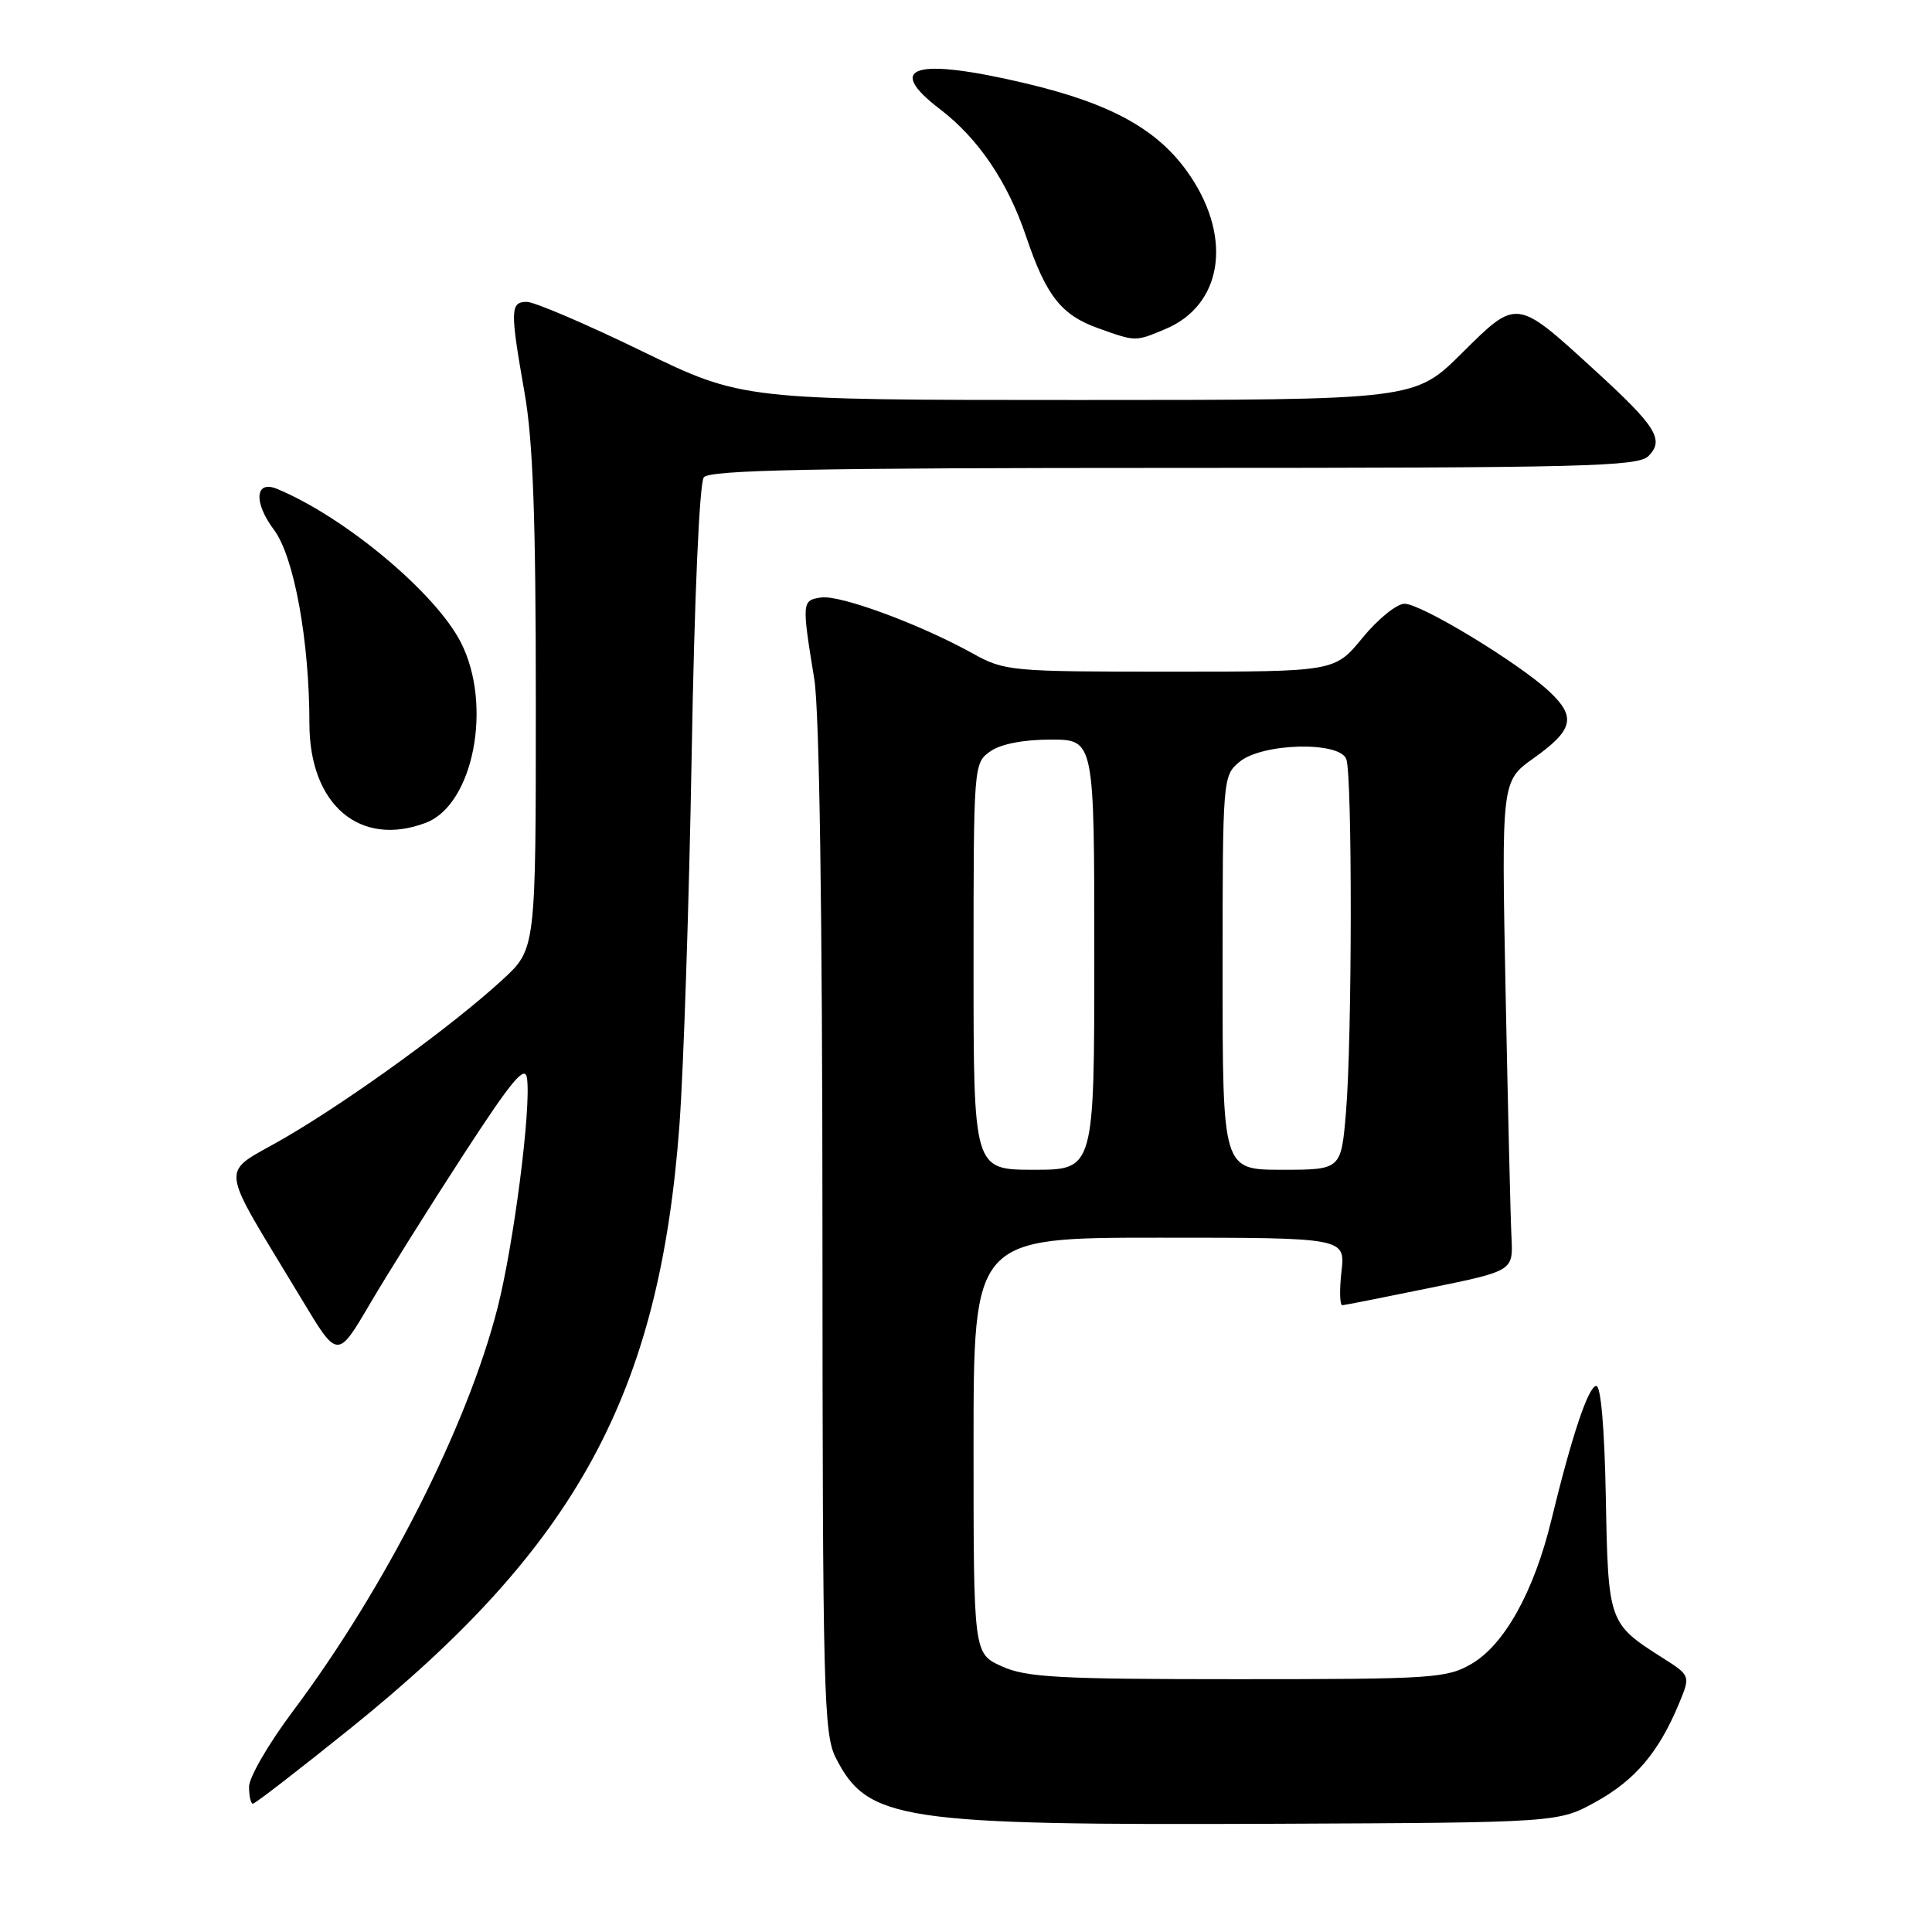 <?xml version="1.0" encoding="UTF-8" standalone="no"?>
<!DOCTYPE svg PUBLIC "-//W3C//DTD SVG 1.1//EN" "http://www.w3.org/Graphics/SVG/1.1/DTD/svg11.dtd" >
<svg xmlns="http://www.w3.org/2000/svg" xmlns:xlink="http://www.w3.org/1999/xlink" version="1.1" viewBox="0 0 256 256">
 <g >
 <path fill="currentColor"
d=" M 211.50 238.73 C 216.68 235.85 219.79 232.18 222.46 225.77 C 224.01 222.03 224.01 222.03 220.26 219.65 C 213.14 215.12 213.09 214.98 212.78 198.45 C 212.61 189.21 212.12 183.55 211.50 183.64 C 210.43 183.79 208.28 190.23 205.54 201.50 C 203.26 210.88 199.34 217.93 195.00 220.46 C 191.71 222.38 189.88 222.50 164.00 222.50 C 140.26 222.50 135.99 222.27 132.75 220.80 C 129.00 219.10 129.00 219.10 129.00 191.55 C 129.00 164.00 129.00 164.00 153.63 164.00 C 178.26 164.00 178.26 164.00 177.75 168.50 C 177.47 170.97 177.53 172.98 177.87 172.95 C 178.22 172.93 183.45 171.89 189.50 170.65 C 200.50 168.40 200.50 168.40 200.28 163.95 C 200.15 161.50 199.81 146.90 199.50 131.50 C 198.95 103.50 198.95 103.50 203.22 100.46 C 208.48 96.72 208.89 95.00 205.30 91.64 C 201.27 87.86 188.32 80.00 186.11 80.00 C 185.08 80.00 182.58 82.03 180.55 84.50 C 176.87 89.00 176.87 89.00 155.06 89.00 C 133.85 89.00 133.13 88.93 128.88 86.58 C 121.90 82.71 111.34 78.81 108.82 79.17 C 106.24 79.54 106.23 79.73 107.90 90.00 C 108.57 94.10 108.97 121.07 108.98 163.00 C 109.00 224.31 109.14 229.77 110.75 232.93 C 114.98 241.23 119.28 241.87 169.00 241.66 C 206.50 241.50 206.50 241.50 211.50 238.73 Z  M 46.43 229.02 C 76.41 204.89 87.39 184.74 90.03 149.07 C 90.58 141.61 91.31 119.53 91.65 100.00 C 92.01 79.15 92.68 63.98 93.26 63.25 C 94.03 62.27 107.70 62.00 155.55 62.00 C 209.92 62.00 217.03 61.82 218.43 60.43 C 220.58 58.28 219.46 56.49 211.26 49.01 C 200.86 39.50 201.04 39.52 193.68 46.82 C 187.45 53.00 187.45 53.00 142.92 53.00 C 98.39 53.00 98.39 53.00 85.00 46.50 C 77.64 42.92 70.80 40.00 69.81 40.00 C 67.60 40.00 67.58 41.08 69.50 52.00 C 70.63 58.39 71.00 68.61 71.00 93.12 C 71.00 125.75 71.00 125.75 66.59 129.81 C 60.06 135.83 46.55 145.64 37.74 150.77 C 28.97 155.87 28.70 153.40 40.05 172.28 C 44.73 180.07 44.73 180.07 49.01 172.78 C 51.36 168.78 56.93 159.89 61.39 153.03 C 67.81 143.15 69.57 141.04 69.83 142.87 C 70.40 146.83 68.08 164.84 65.92 173.33 C 61.92 189.00 51.03 210.44 38.77 226.80 C 35.60 231.03 33.00 235.51 33.00 236.75 C 33.00 237.99 33.23 239.00 33.51 239.00 C 33.80 239.00 39.61 234.51 46.43 229.02 Z  M 56.43 109.02 C 62.74 106.63 65.30 93.42 61.07 85.13 C 57.71 78.55 45.70 68.51 36.71 64.78 C 33.79 63.57 33.57 66.56 36.30 70.20 C 38.96 73.73 41.00 84.89 41.00 95.91 C 41.01 106.65 47.71 112.34 56.43 109.02 Z  M 154.40 43.61 C 161.89 40.48 163.34 31.72 157.75 23.37 C 153.69 17.29 147.45 13.77 135.88 11.04 C 121.20 7.57 117.13 8.81 124.57 14.48 C 129.62 18.33 133.55 24.14 135.96 31.32 C 138.62 39.20 140.62 41.75 145.54 43.50 C 150.52 45.28 150.41 45.28 154.40 43.61 Z  M 129.00 128.06 C 129.00 101.35 129.02 101.10 131.22 99.56 C 132.61 98.58 135.61 98.00 139.22 98.00 C 145.00 98.00 145.00 98.00 145.00 126.50 C 145.00 155.00 145.00 155.00 137.00 155.00 C 129.00 155.00 129.00 155.00 129.00 128.06 Z  M 162.00 128.91 C 162.00 103.08 162.02 102.80 164.25 100.94 C 167.23 98.46 177.48 98.19 178.39 100.58 C 179.20 102.69 179.17 137.67 178.35 147.35 C 177.71 155.00 177.71 155.00 169.85 155.00 C 162.00 155.00 162.00 155.00 162.00 128.91 Z "/>
</g>
</svg>